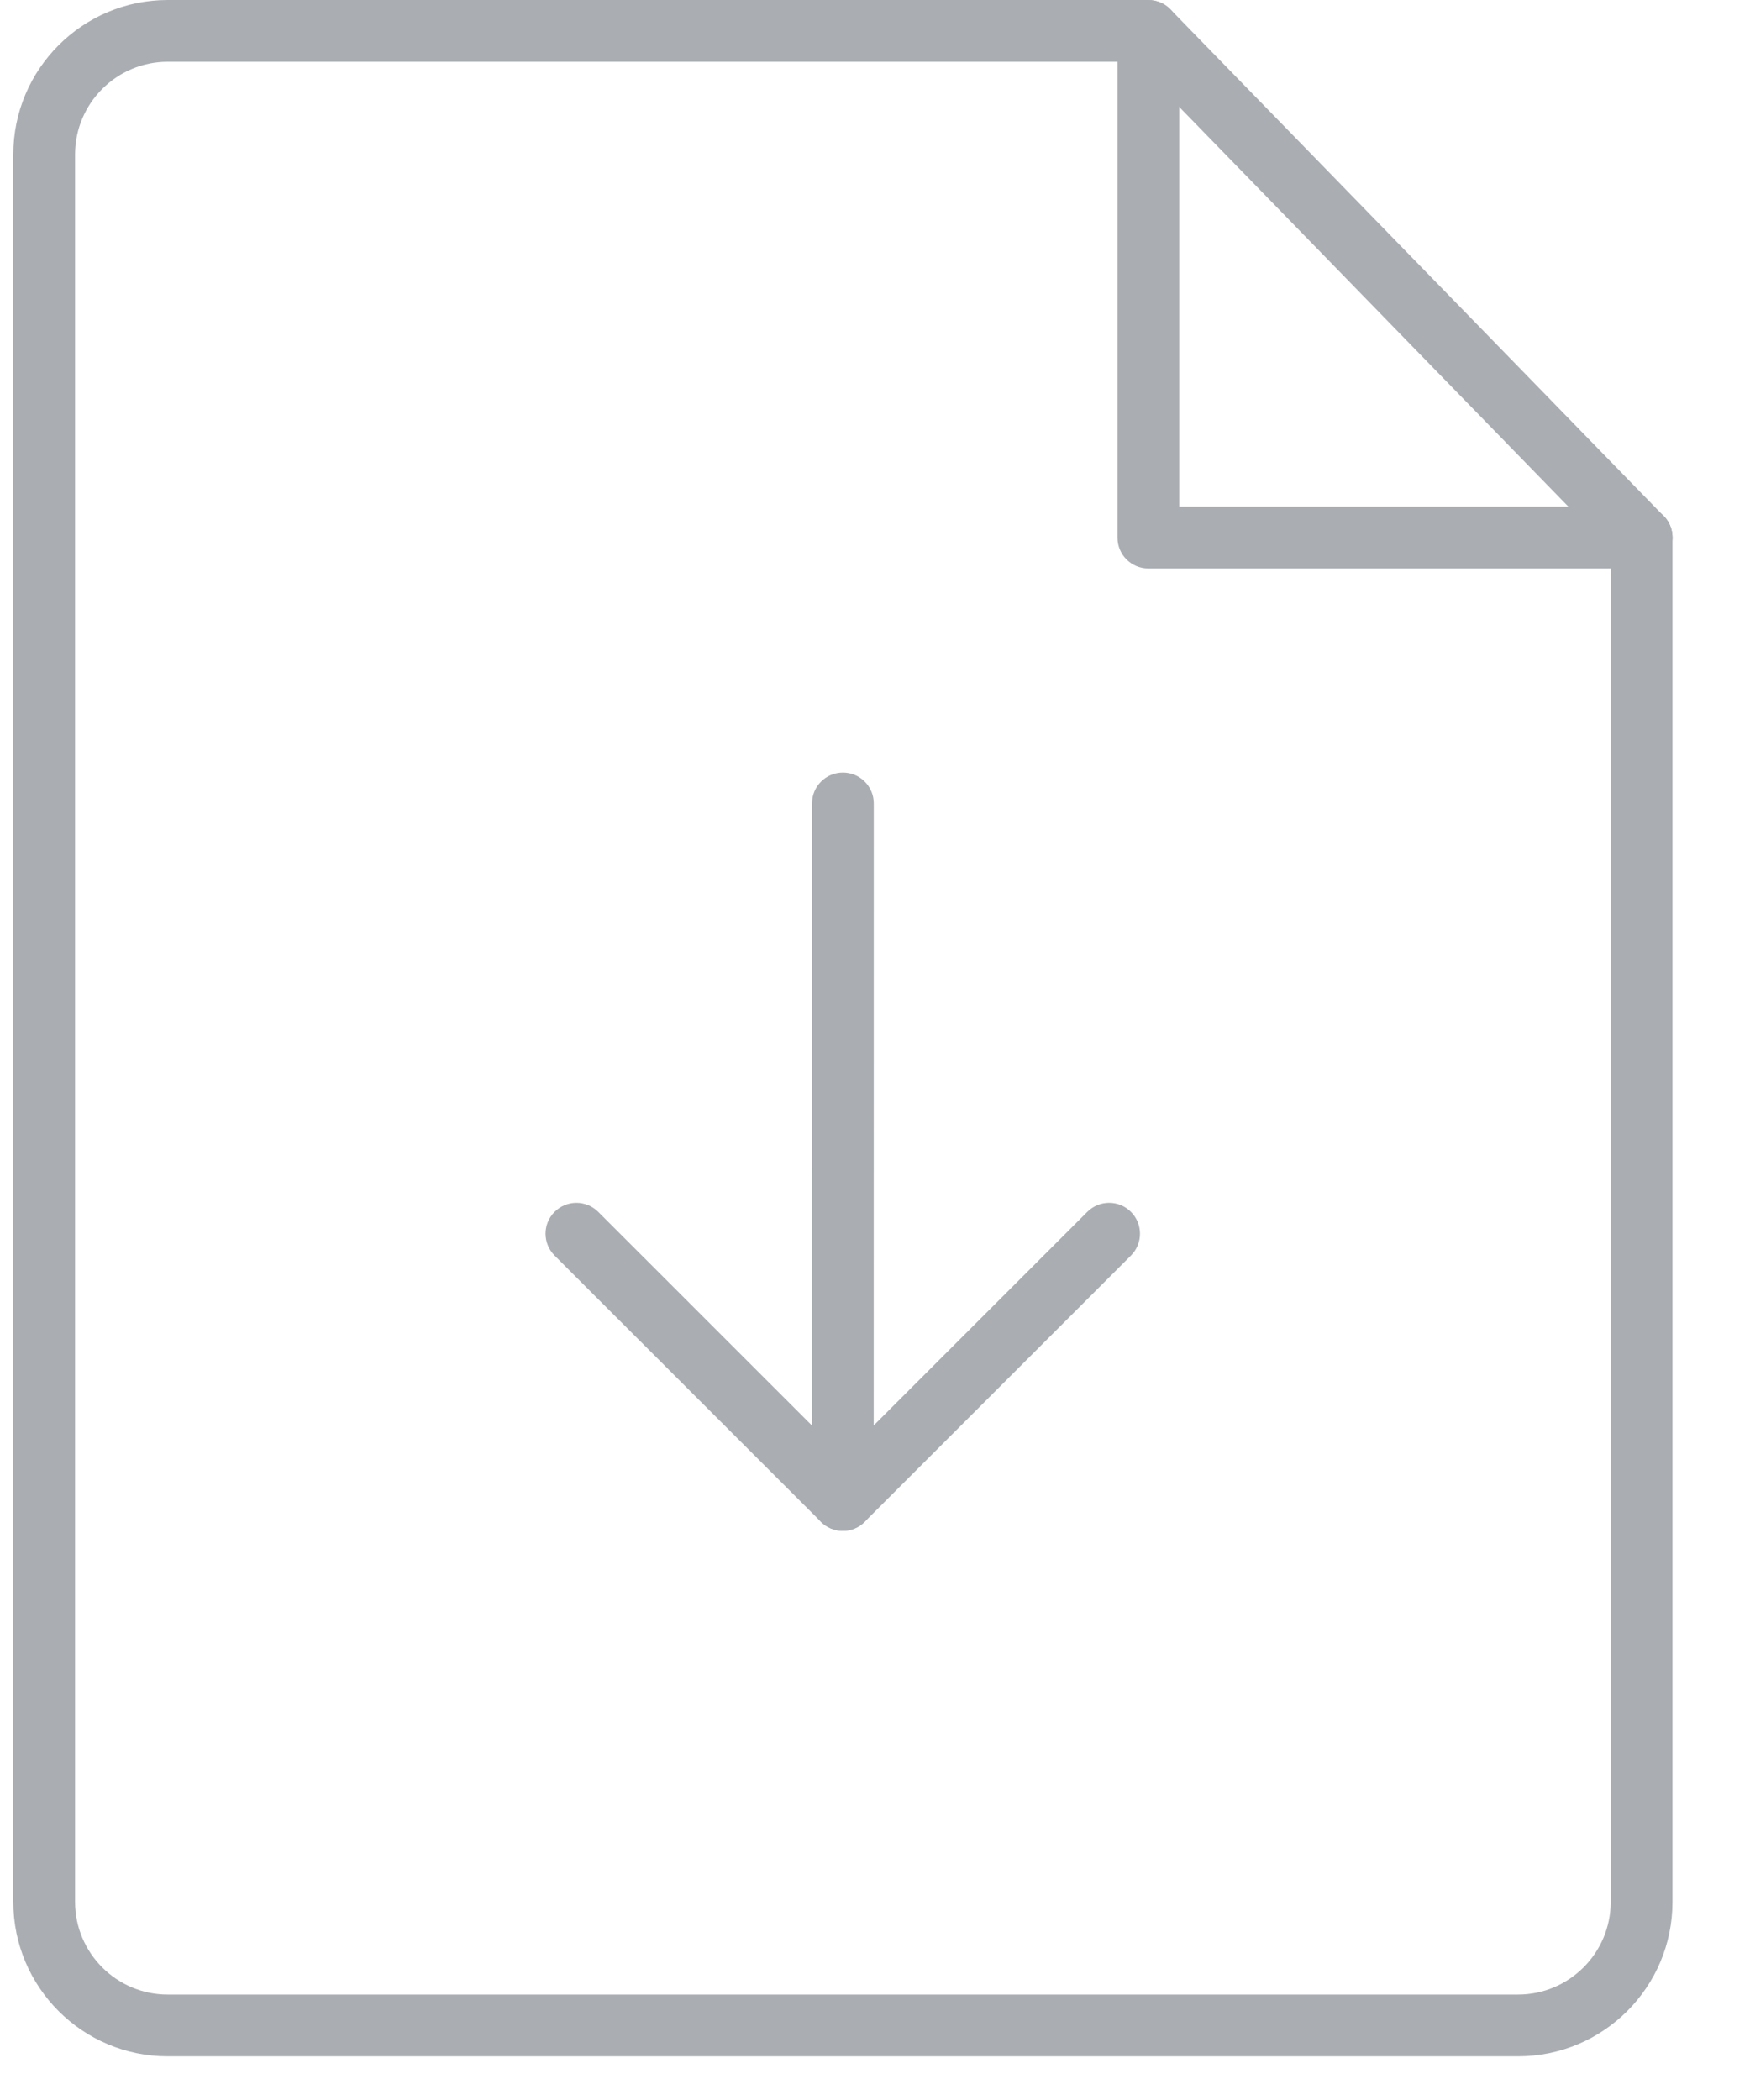 <?xml version="1.0" encoding="UTF-8"?>
<svg width="20px" height="24px" viewBox="0 0 20 24" version="1.1" xmlns="http://www.w3.org/2000/svg" xmlns:xlink="http://www.w3.org/1999/xlink">
    <!-- Generator: sketchtool 53.2 (72643) - https://sketchapp.com -->
    <title>638A887D-3BB2-4931-8280-4CEE48D49B12</title>
    <desc>Created with sketchtool.</desc>
    <g id="Symbols" stroke="none" stroke-width="1" fill="none" fill-rule="evenodd">
        <g id="Table/FullWidth/Terms6Rows" transform="translate(-1236, -260)" fill="#AAAEB3">
            <g id="Items" transform="translate(144, 260)">
                <g id="Item1">
                    <g id="Icon/Download" transform="translate(1092, 0)">
                        <g id="Download-Icon">
                            <g id="Group" transform="translate(5.647, 8.471)" fill-rule="nonzero">
                                <path d="M3.985,9.025 L3.985,9.025 C3.791,9.025 3.632,8.867 3.632,8.672 L3.633,0.711 C3.633,0.516 3.791,0.358 3.986,0.358 L3.986,0.358 C4.181,0.358 4.339,0.516 4.339,0.711 L4.338,8.672 C4.338,8.867 4.18,9.025 3.985,9.025 Z" id="Shape"></path>
                                <path d="M3.985,9.025 C3.895,9.025 3.805,8.991 3.736,8.922 L0.691,5.878 C0.553,5.74 0.553,5.516 0.691,5.379 C0.829,5.241 1.052,5.241 1.19,5.379 L3.985,8.173 L6.779,5.379 C6.917,5.241 7.141,5.241 7.278,5.379 C7.416,5.516 7.416,5.74 7.278,5.878 L4.234,8.922 C4.166,8.991 4.076,9.025 3.985,9.025 Z" id="Shape"></path>
                            </g>
                            <g id="Group" fill-rule="nonzero">
                                <path d="M17.349,23.501 L1.916,23.501 C0.944,23.501 0.152,22.71 0.152,21.736 L0.152,1.765 C0.152,0.791 0.944,0 1.916,0 L13.124,0 C13.319,0 13.477,0.158 13.477,0.353 C13.477,0.548 13.319,0.706 13.124,0.706 L1.916,0.706 C1.333,0.706 0.858,1.181 0.858,1.765 L0.858,21.736 C0.858,22.32 1.333,22.795 1.916,22.795 L17.349,22.795 C17.933,22.795 18.408,22.32 18.408,21.736 L18.408,6.144 C18.408,5.949 18.566,5.791 18.761,5.791 C18.956,5.791 19.114,5.949 19.114,6.144 L19.114,21.737 C19.114,22.71 18.323,23.501 17.349,23.501 Z" id="Shape"></path>
                                <path d="M18.761,6.497 L13.124,6.497 C12.929,6.497 12.771,6.339 12.771,6.144 L12.771,0.506 C12.771,0.311 12.929,0.153 13.124,0.153 C13.319,0.153 13.477,0.311 13.477,0.506 L13.477,5.79 L18.761,5.79 C18.956,5.79 19.114,5.948 19.114,6.143 C19.114,6.338 18.956,6.497 18.761,6.497 Z" id="Shape"></path>
                                <path d="M18.761,6.497 C18.669,6.497 18.577,6.461 18.508,6.39 L12.871,0.6 C12.736,0.461 12.738,0.236 12.878,0.101 C13.017,-0.035 13.241,-0.032 13.377,0.108 L19.014,5.898 C19.15,6.037 19.147,6.262 19.007,6.397 C18.939,6.464 18.85,6.497 18.761,6.497 Z" id="Shape"></path>
                            </g>
                        </g>
                    </g>
                </g>
            </g>
        </g>
    </g>
</svg>